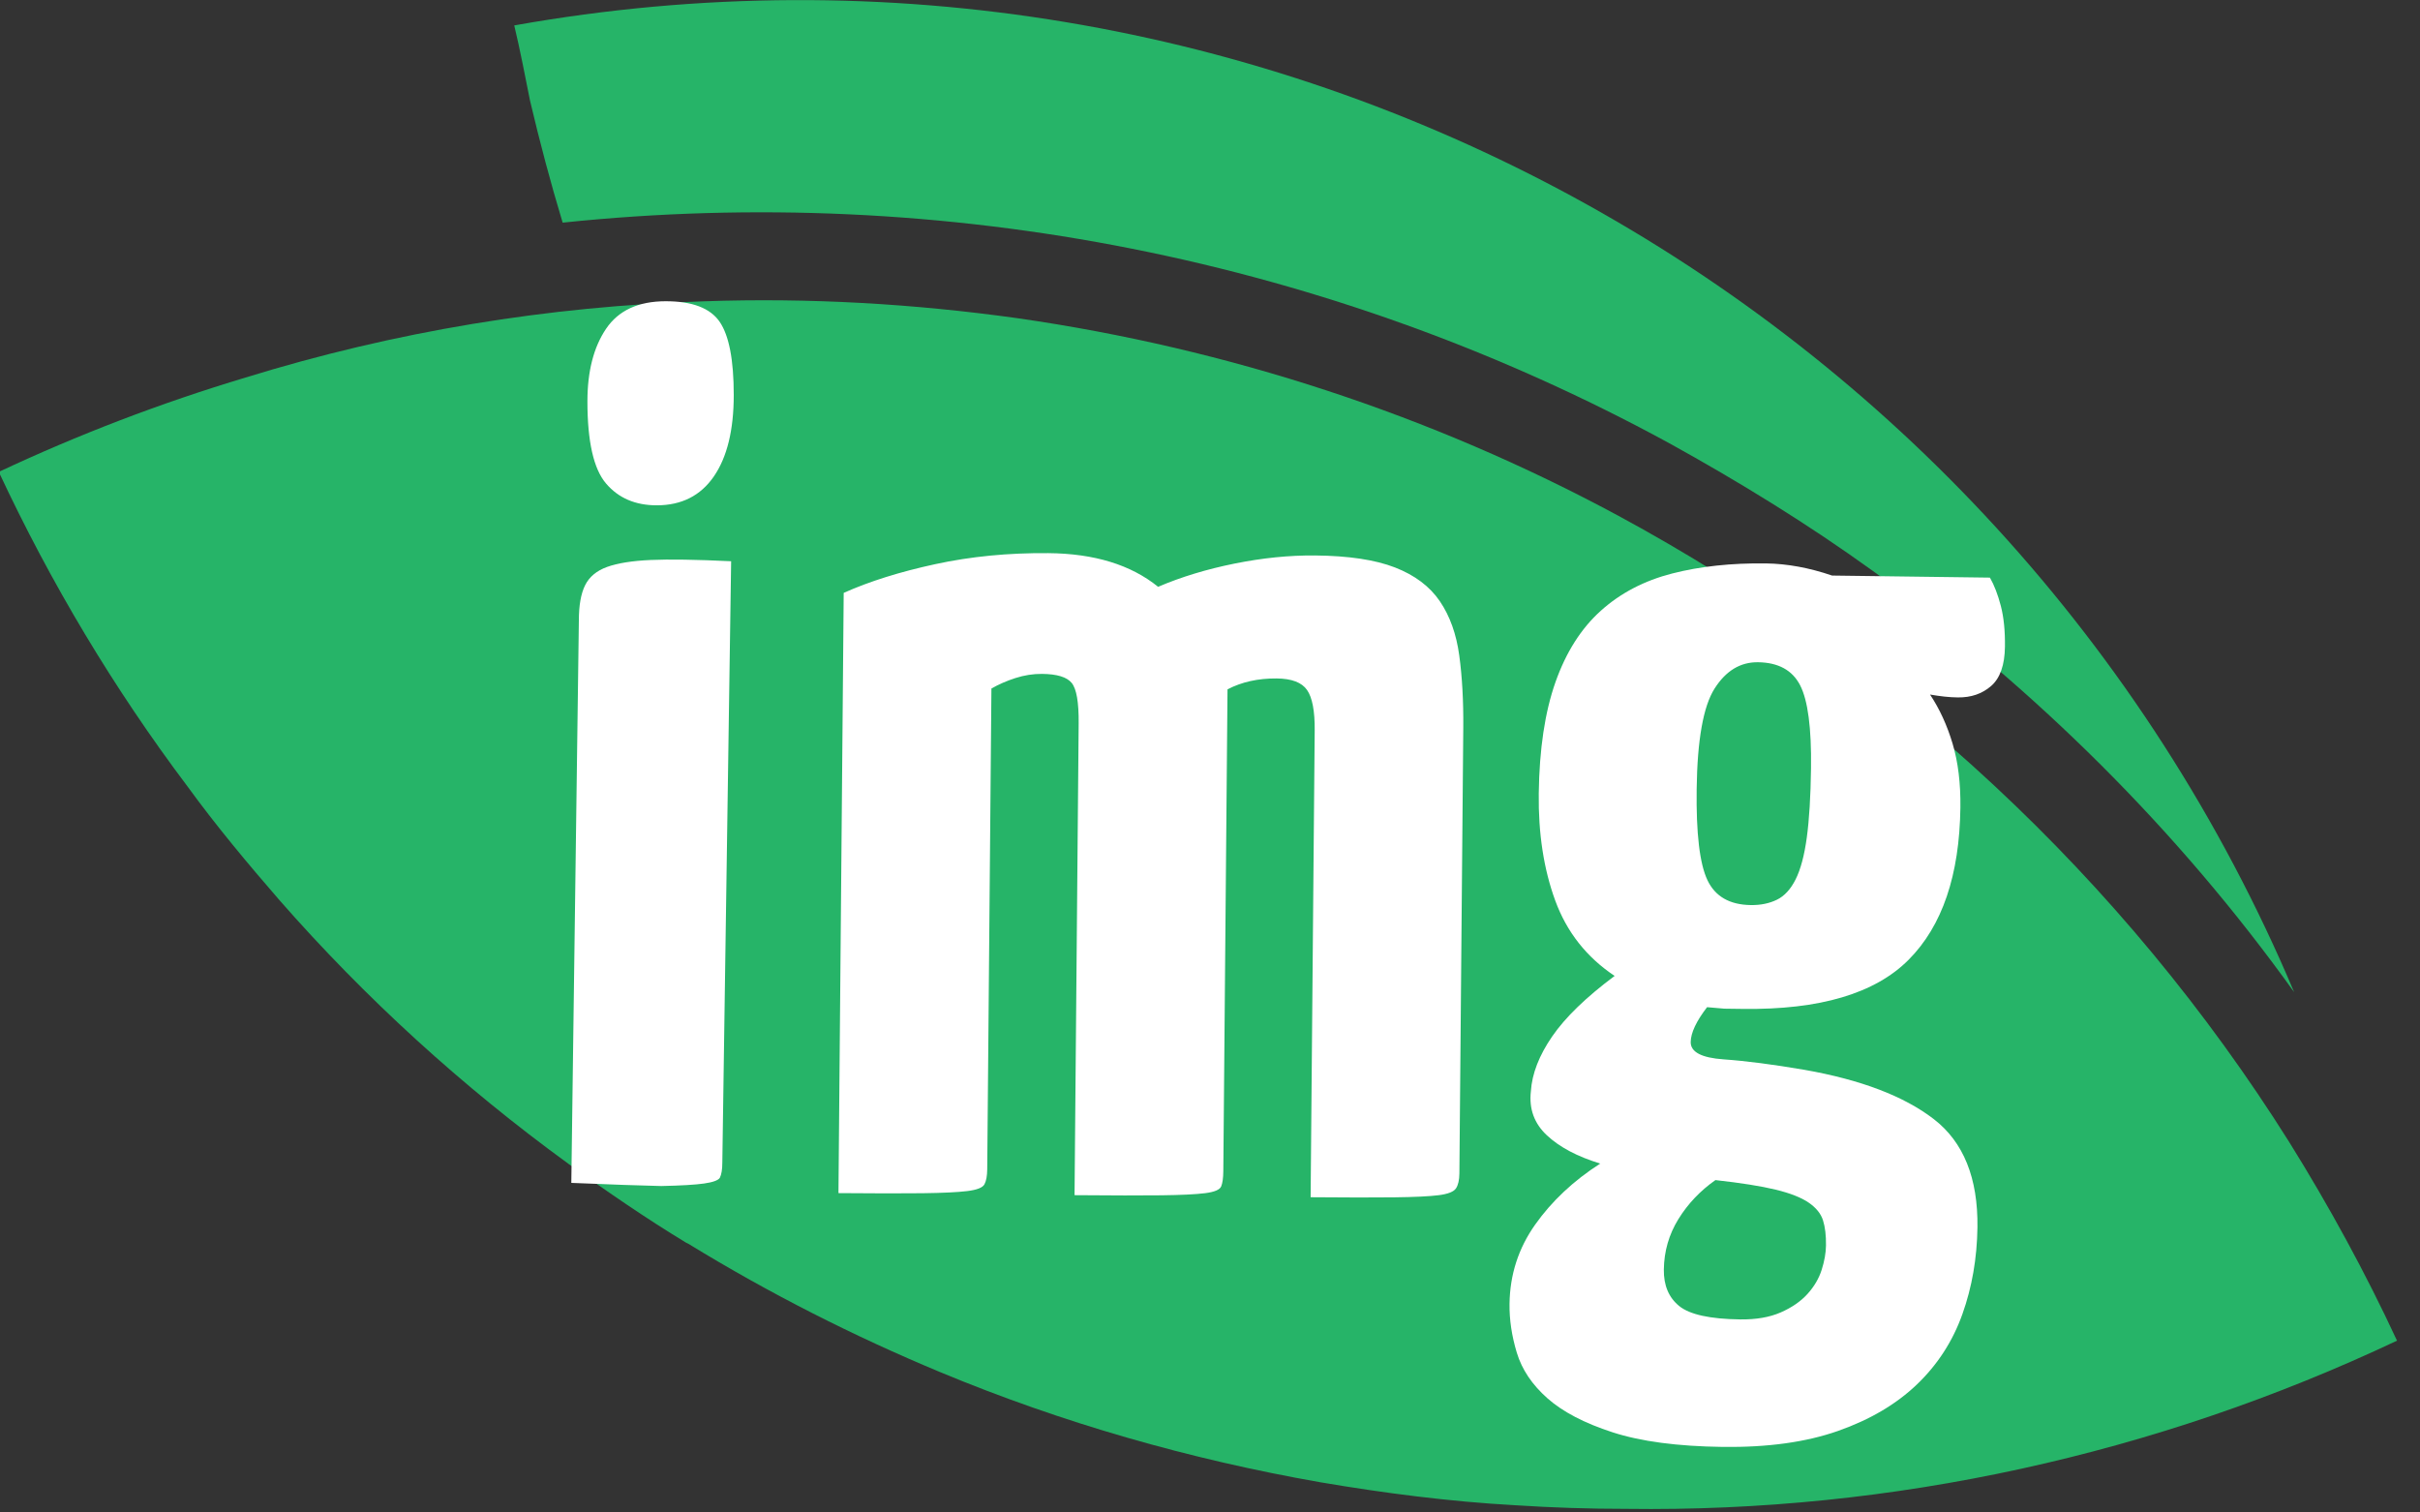<?xml version="1.0" ?>
<svg xmlns="http://www.w3.org/2000/svg" baseProfile="tiny-ps" viewBox="0 0 200 125" xml:space="preserve">
    <rect x="0" y="0" width="200" height="125" fill="#333333" stroke="none"/>
    <g transform="translate(-1 -37)">
        <path fill="#26B468" d="M199.1,147.8c-2.6-5.6-5.6-11.1-8.9-16.4l0,0c-13.7-21.8-32.9-39.6-55.5-51.8   c-15.4-8.3-32.2-13.8-49.6-16.3c-8.6-1.2-17.2-1.7-25.9-1.4l0,0c-12.9,0.4-25.6,2.5-37.9,6.3C14.3,70.3,7.5,72.9,0.9,76l0,0   c4.3,9.2,9.5,17.9,15.6,26c2.4,3.3,5,6.4,7.6,9.4c7.1,8.1,15.1,15.4,23.9,21.8c3.2,2.3,6.4,4.5,9.7,6.5l0.2,0.1   c6.7,4.1,13.6,7.6,20.8,10.6c10.1,4.2,20.6,7.2,31.4,9.1c5.3,0.9,10.7,1.6,16.1,1.9c3.1,0.2,6.1,0.3,9.2,0.3   C157.4,162,179.2,157.2,199.1,147.8z" />
        <path fill="#26B468" d="M44.8,45.3c0.8,3.4,1.7,6.8,2.7,10.1c31.6-3.3,63.5,3,91.4,18.2c5.8,3.2,11.5,6.7,16.9,10.6   c13.4,9.7,25.2,21.4,34.8,34.8c-24.4-57.7-85.4-90.9-147.1-79.9l0,0C44,41.2,44.4,43.3,44.8,45.3z" />
    </g>
    <g transform="scale(.104) translate(426 220)" fill="white">
        <g>
            <path d="M 147.0,704.0 Q 147.0,712.0 145.0,716.0 Q 143.0,719.0 132.5,720.5 Q 122.0,722.0 98.5,722.5 Q 75.0,722.0 27.0,720.0 L 33.0,273.0 Q 33.0,255.0 38.0,245.0 Q 43.0,235.0 55.5,230.5 Q 68.0,226.0 90.0,225.0 Q 112.0,224.0 154.0,226.0" transform="translate(1 0)" />
            <path d="M 38.0,78.0 Q 38.0,43.0 52.5,21.5 Q 67.0,0.0 99.0,0.0 Q 130.0,0.0 141.0,16.0 Q 152.0,32.0 152.0,73.0 Q 152.0,114.0 136.5,136.5 Q 121.0,159.0 92.0,159.0 Q 67.0,159.0 52.5,142.0 Q 38.0,125.0 38.0,78.0" name="i" transform="scale(1.02) translate(2 19)" />
        </g>
        <g transform="rotate(.5) scale(1.054 1) translate(-9 -4)">
            <path d="M 211.0,135.0 Q 211.0,110.0 205.5,103.0 Q 200.0,96.0 183.0,96.0 Q 173.0,96.0 163.0,99.5 Q 153.0,103.0 145.0,108.0 L 145.0,490.0 Q 145.0,498.0 143.0,502.0 Q 141.0,506.0 130.0,507.5 Q 119.0,509.0 96.5,509.5 Q 74.0,510.0 33.0,510.0 L 33.0,33.0 Q 62.0,19.0 102.0,9.5 Q 142.0,0.0 187.0,0.0 Q 239.0,0.0 270.0,26.0 Q 296.0,14.0 327.5,7.0 Q 359.0,0.0 388.0,0.0 Q 426.0,0.0 448.5,9.0 Q 471.0,18.0 482.5,35.5 Q 494.0,53.0 497.5,78.5 Q 501.0,104.0 501.0,136.0 L 501.0,490.0 Q 501.0,498.0 498.5,502.0 Q 496.0,506.0 485.5,507.5 Q 475.0,509.0 452.0,509.5 Q 429.0,510.0 389.0,510.0 L 389.0,139.0 Q 389.0,116.0 383.0,107.0 Q 377.0,98.0 360.0,98.0 Q 339.0,98.0 323.0,107.0 L 323.0,490.0 Q 323.0,498.0 321.5,502.0 Q 320.0,506.0 309.5,507.5 Q 299.0,509.0 276.5,509.5 Q 254.0,510.0 211.0,510.0 L 211.0,135.0" transform="translate(210 220.0)" name="m" />
        </g>
        <g transform="rotate(0.75) scale(1.054 0.995) translate(-36 -8)">
            <path d="M 196.0,-196.0 Q 220.0,-196.0 246.0,-187.0 L 365.0,-187.0 Q 370.0,-178.0 373.5,-164.5 Q 377.0,-151.0 377.0,-132.0 Q 377.0,-110.0 367.0,-100.5 Q 357.0,-91.0 342.0,-91.0 Q 337.0,-91.0 332.0,-91.5 Q 327.0,-92.0 321.0,-93.0 Q 332.0,-76.0 338.5,-54.0 Q 345.0,-32.0 345.0,-3.0 Q 345.0,78.0 307.5,119.0 Q 270.0,160.0 183.0,160.0 L 169.0,160.0 Q 169.0,160.0 156.0,159.0 Q 144.0,176.0 144.0,187.0 Q 144.0,199.0 169.0,200.5 Q 194.0,202.0 230.0,208.0 Q 294.0,219.0 328.0,246.0 Q 362.0,273.0 362.0,332.0 Q 362.0,369.0 351.5,401.5 Q 341.0,434.0 318.0,458.0 Q 295.0,482.0 259.0,496.0 Q 223.0,510.0 172.0,510.0 Q 121.0,510.0 89.0,499.5 Q 57.0,489.0 39.5,473.0 Q 22.0,457.0 16.0,437.0 Q 10.0,417.0 10.0,398.0 Q 10.0,363.0 28.5,334.5 Q 47.0,306.0 77.0,285.0 Q 51.0,277.0 36.5,263.0 Q 22.0,249.0 24.0,228.0 Q 25.0,207.0 39.5,184.0 Q 54.0,161.0 86.0,135.0 Q 54.0,113.0 40.5,75.5 Q 27.0,38.0 27.0,-10.0 Q 27.0,-63.0 38.5,-99.0 Q 50.0,-135.0 72.0,-156.5 Q 94.0,-178.0 125.5,-187.0 Q 157.0,-196.0 196.0,-196.0 M 191.0,-117.0 Q 171.0,-117.0 158.5,-95.5 Q 146.0,-74.0 146.0,-15.0 Q 146.0,38.0 155.0,57.5 Q 164.0,77.0 188.0,77.0 Q 199.0,77.0 207.5,72.5 Q 216.0,68.0 221.5,56.0 Q 227.0,44.0 229.5,22.5 Q 232.0,1.0 232.0,-33.0 Q 232.0,-81.0 223.0,-99.0 Q 214.0,-117.0 191.0,-117.0 M 248.0,348.0 Q 248.0,336.0 245.5,328.0 Q 243.0,320.0 234.5,314.0 Q 226.0,308.0 209.5,304.0 Q 193.0,300.0 164.0,297.0 Q 147.0,310.0 136.5,328.5 Q 126.0,347.0 126.0,369.0 Q 126.0,388.0 138.0,398.0 Q 150.0,408.0 184.0,408.0 Q 202.0,408.0 214.5,402.0 Q 227.0,396.0 234.5,387.0 Q 242.0,378.0 245.0,367.5 Q 248.0,357.0 248.0,348.0" transform="translate(770 420.0)" name="g" />
        </g>
    </g>
</svg>